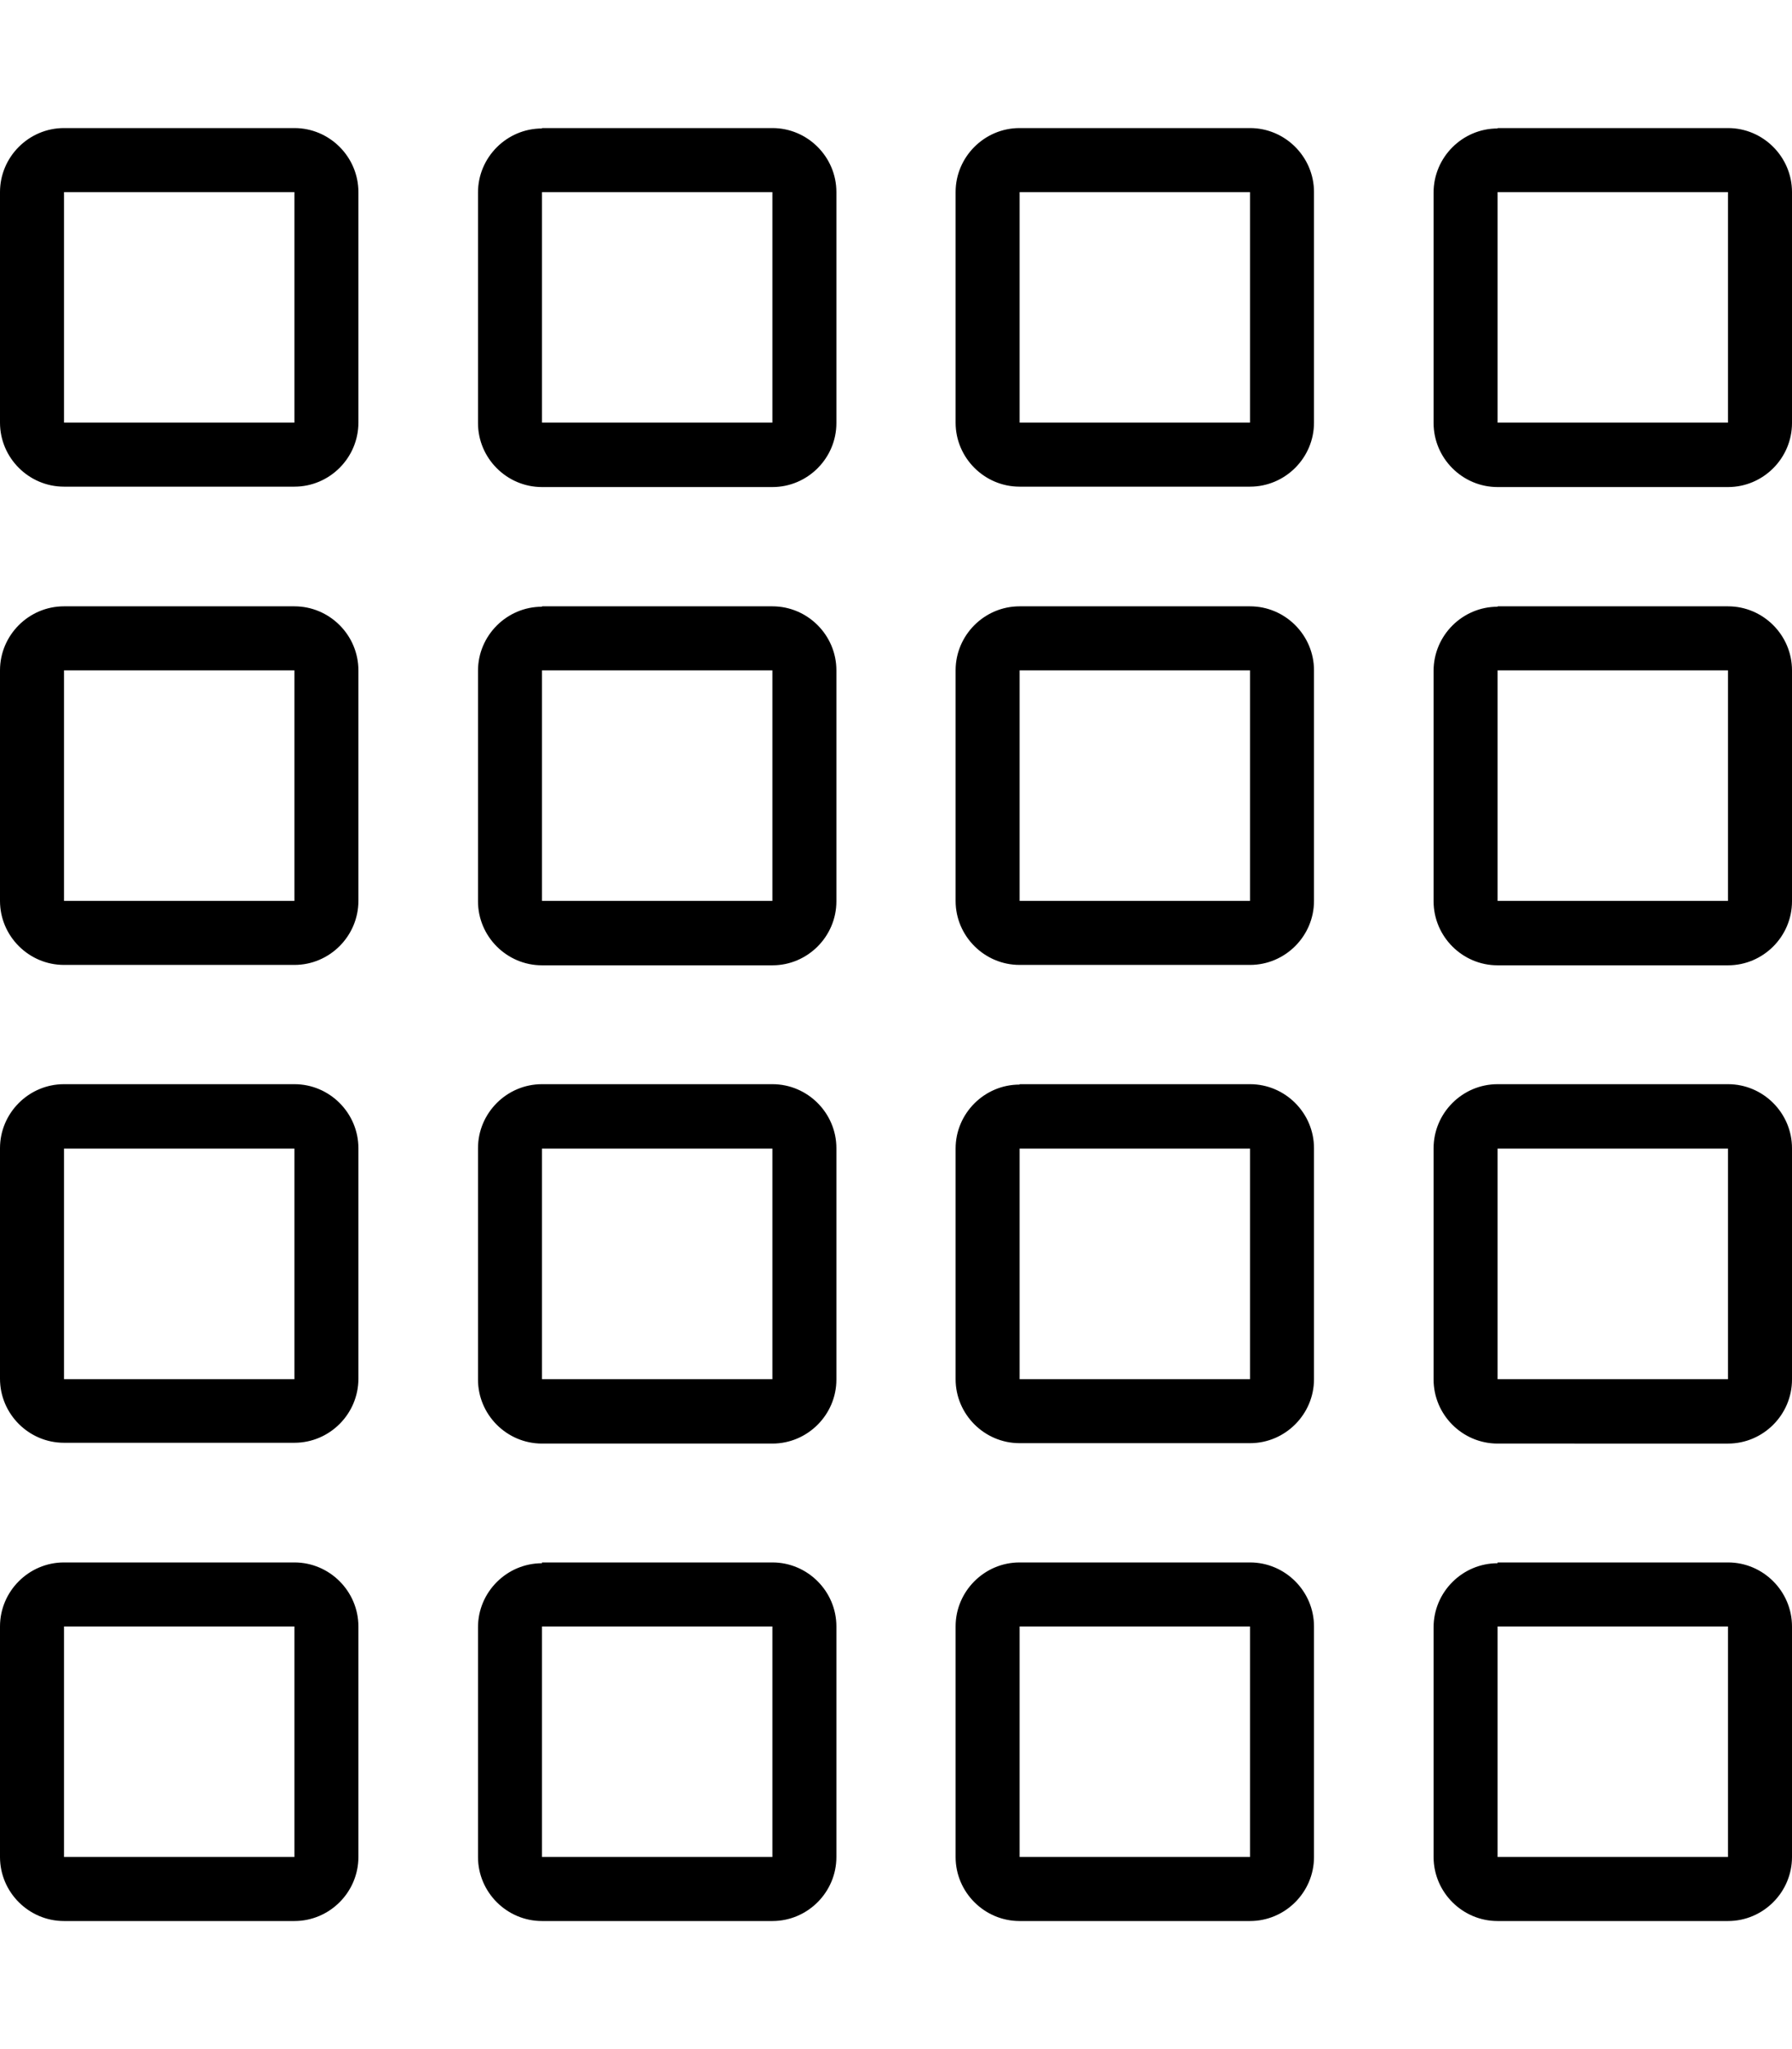 <svg xmlns="http://www.w3.org/2000/svg" viewBox="0 0 448 512"><path d="M16 105.6V48l57.6 0v57.6H16zm0 119.5V167.5l57.6 0v57.6H16zm0 61.9l57.6 0 0 57.6-57.6 0 0-57.6zM16 464V406.4l57.6 0V464H16zM16 32C7.2 32 0 39.2 0 48v57.6c0 8.8 7.2 16 16 16H73.6c8.8 0 16-7.2 16-16V48c0-8.8-7.2-16-16-16H16zm0 119.5c-8.8 0-16 7.2-16 16v57.6c0 8.8 7.2 16 16 16H73.6c8.8 0 16-7.2 16-16V167.5c0-8.8-7.2-16-16-16H16zM0 286.9v57.6c0 8.8 7.2 16 16 16H73.6c8.8 0 16-7.2 16-16V286.9c0-8.8-7.2-16-16-16H16c-8.8 0-16 7.2-16 16zM16 390.4c-8.8 0-16 7.2-16 16V464c0 8.8 7.2 16 16 16H73.6c8.8 0 16-7.2 16-16V406.4c0-8.8-7.2-16-16-16H16zM135.5 105.6V48l57.6 0v57.6H135.5zm0 119.5V167.5l57.6 0v57.6H135.5zm0 61.9l57.6 0 0 57.6-57.6 0 0-57.6zm0 177.1V406.4l57.6 0V464H135.5zm0-432c-8.8 0-16 7.2-16 16v57.6c0 8.8 7.2 16 16 16h57.6c8.8 0 16-7.2 16-16V48c0-8.8-7.2-16-16-16H135.5zm0 119.5c-8.8 0-16 7.2-16 16v57.6c0 8.8 7.2 16 16 16h57.6c8.8 0 16-7.2 16-16V167.5c0-8.8-7.2-16-16-16H135.5zm-16 135.5v57.6c0 8.8 7.2 16 16 16h57.6c8.8 0 16-7.2 16-16V286.9c0-8.8-7.2-16-16-16H135.5c-8.8 0-16 7.2-16 16zm16 103.5c-8.8 0-16 7.2-16 16V464c0 8.8 7.2 16 16 16h57.6c8.8 0 16-7.2 16-16V406.4c0-8.8-7.2-16-16-16H135.5zM254.9 48l57.6 0v57.6H254.9V48zm0 119.5l57.6 0v57.6H254.9V167.5zm57.6 119.5l0 57.6-57.6 0 0-57.6 57.6 0zM254.9 406.4l57.6 0V464H254.9V406.4zM238.9 48v57.6c0 8.8 7.2 16 16 16h57.6c8.8 0 16-7.2 16-16V48c0-8.8-7.2-16-16-16H254.9c-8.8 0-16 7.2-16 16zm0 119.5v57.6c0 8.8 7.2 16 16 16h57.6c8.8 0 16-7.2 16-16V167.5c0-8.8-7.2-16-16-16H254.9c-8.8 0-16 7.2-16 16zm16 103.5c-8.8 0-16 7.2-16 16v57.6c0 8.8 7.2 16 16 16h57.6c8.8 0 16-7.2 16-16V286.9c0-8.8-7.2-16-16-16H254.9zm-16 135.5V464c0 8.8 7.2 16 16 16h57.6c8.8 0 16-7.2 16-16V406.4c0-8.8-7.2-16-16-16H254.9c-8.8 0-16 7.2-16 16zM374.4 105.6V48L432 48v57.6H374.4zm0 119.5V167.5l57.6 0v57.6H374.4zm0 61.9l57.6 0v57.6l-57.6 0 0-57.6zm0 177.1V406.4l57.6 0V464H374.4zm0-432c-8.8 0-16 7.2-16 16v57.6c0 8.8 7.2 16 16 16H432c8.8 0 16-7.2 16-16V48c0-8.8-7.2-16-16-16H374.4zm0 119.5c-8.8 0-16 7.2-16 16v57.6c0 8.8 7.2 16 16 16H432c8.8 0 16-7.2 16-16V167.5c0-8.8-7.2-16-16-16H374.4zm-16 135.5v57.6c0 8.8 7.2 16 16 16H432c8.8 0 16-7.2 16-16V286.9c0-8.8-7.2-16-16-16H374.4c-8.8 0-16 7.2-16 16zm16 103.5c-8.8 0-16 7.2-16 16V464c0 8.8 7.2 16 16 16H432c8.8 0 16-7.2 16-16V406.4c0-8.8-7.2-16-16-16H374.4z"/></svg>